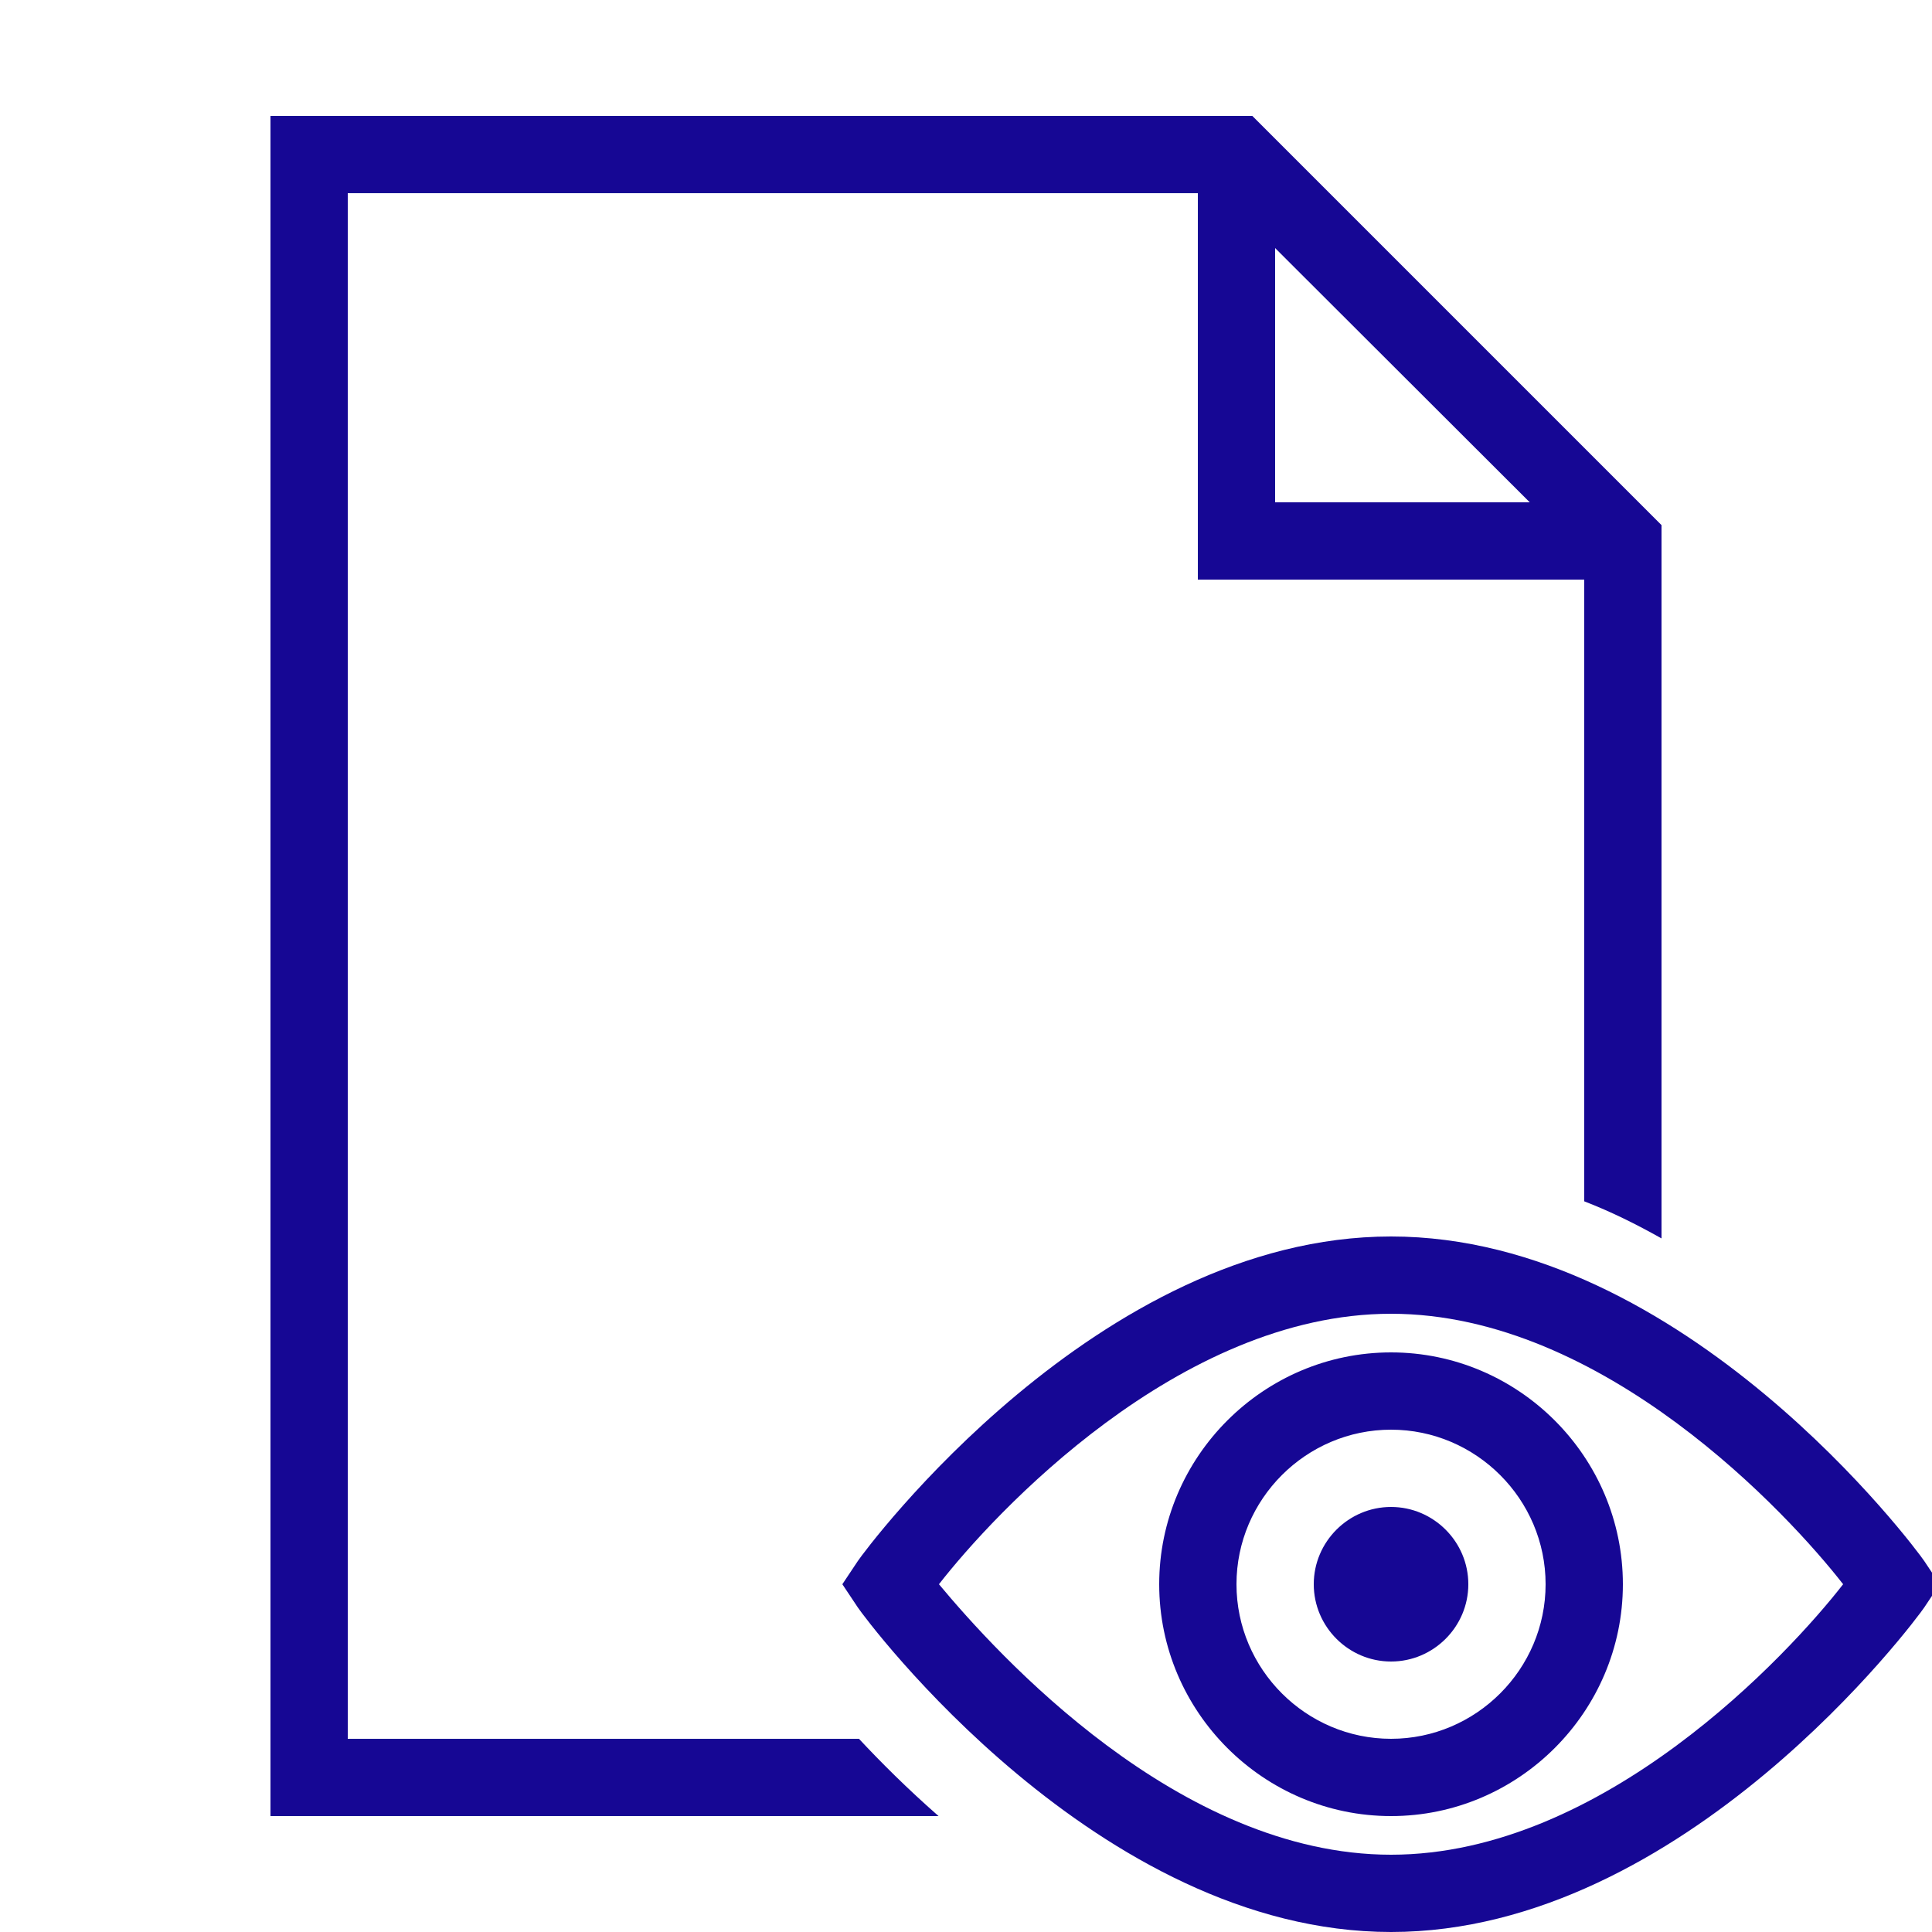 <svg xmlns="http://www.w3.org/2000/svg" xmlns:xlink="http://www.w3.org/1999/xlink" viewBox="0,0,256,256" width="24px" height="24px" fill-rule="nonzero"><g fill="#160794" fill-rule="nonzero" stroke="none" stroke-width="1" stroke-linecap="butt" stroke-linejoin="miter" stroke-miterlimit="10" stroke-dasharray="" stroke-dashoffset="0" font-family="none" font-weight="none" font-size="none" text-anchor="none" style="mix-blend-mode: normal"><g transform="scale(5.12,5.12)"><path d="M32.41,3h-25.41v44h17.29c-0.81,-0.71 -1.5,-1.4 -2.06,-2h-13.23v-40h22v10h10v16.09c0.7,0.27 1.36,0.6 2,0.96v-18.46zM33,13v-6.58l6.59,6.58zM36,50c-7.6,0 -13.6,-8.1 -13.8,-8.4l-0.4,-0.6l0.4,-0.6c0.2,-0.3 6.2,-8.4 13.8,-8.4c7.6,0 13.6,8.1 13.8,8.4l0.4,0.6l-0.4,0.6c-0.2,0.3 -6.2,8.4 -13.8,8.4zM24.3,41c1.5,1.8 6.2,7 11.7,7c5.5,0 10.3,-5.2 11.7,-7c-1.4,-1.8 -6.2,-7 -11.7,-7c-5.5,0 -10.3,5.2 -11.7,7zM36,47c-3.3,0 -6,-2.7 -6,-6c0,-3.3 2.7,-6 6,-6c3.3,0 6,2.7 6,6c0,3.3 -2.7,6 -6,6zM36,37c-2.2,0 -4,1.8 -4,4c0,2.2 1.8,4 4,4c2.2,0 4,-1.8 4,-4c0,-2.2 -1.8,-4 -4,-4zM34,41c0,1.1 0.9,2 2,2c1.1,0 2,-0.9 2,-2c0,-1.1 -0.9,-2 -2,-2c-1.1,0 -2,0.9 -2,2z"></path></g></g></svg>